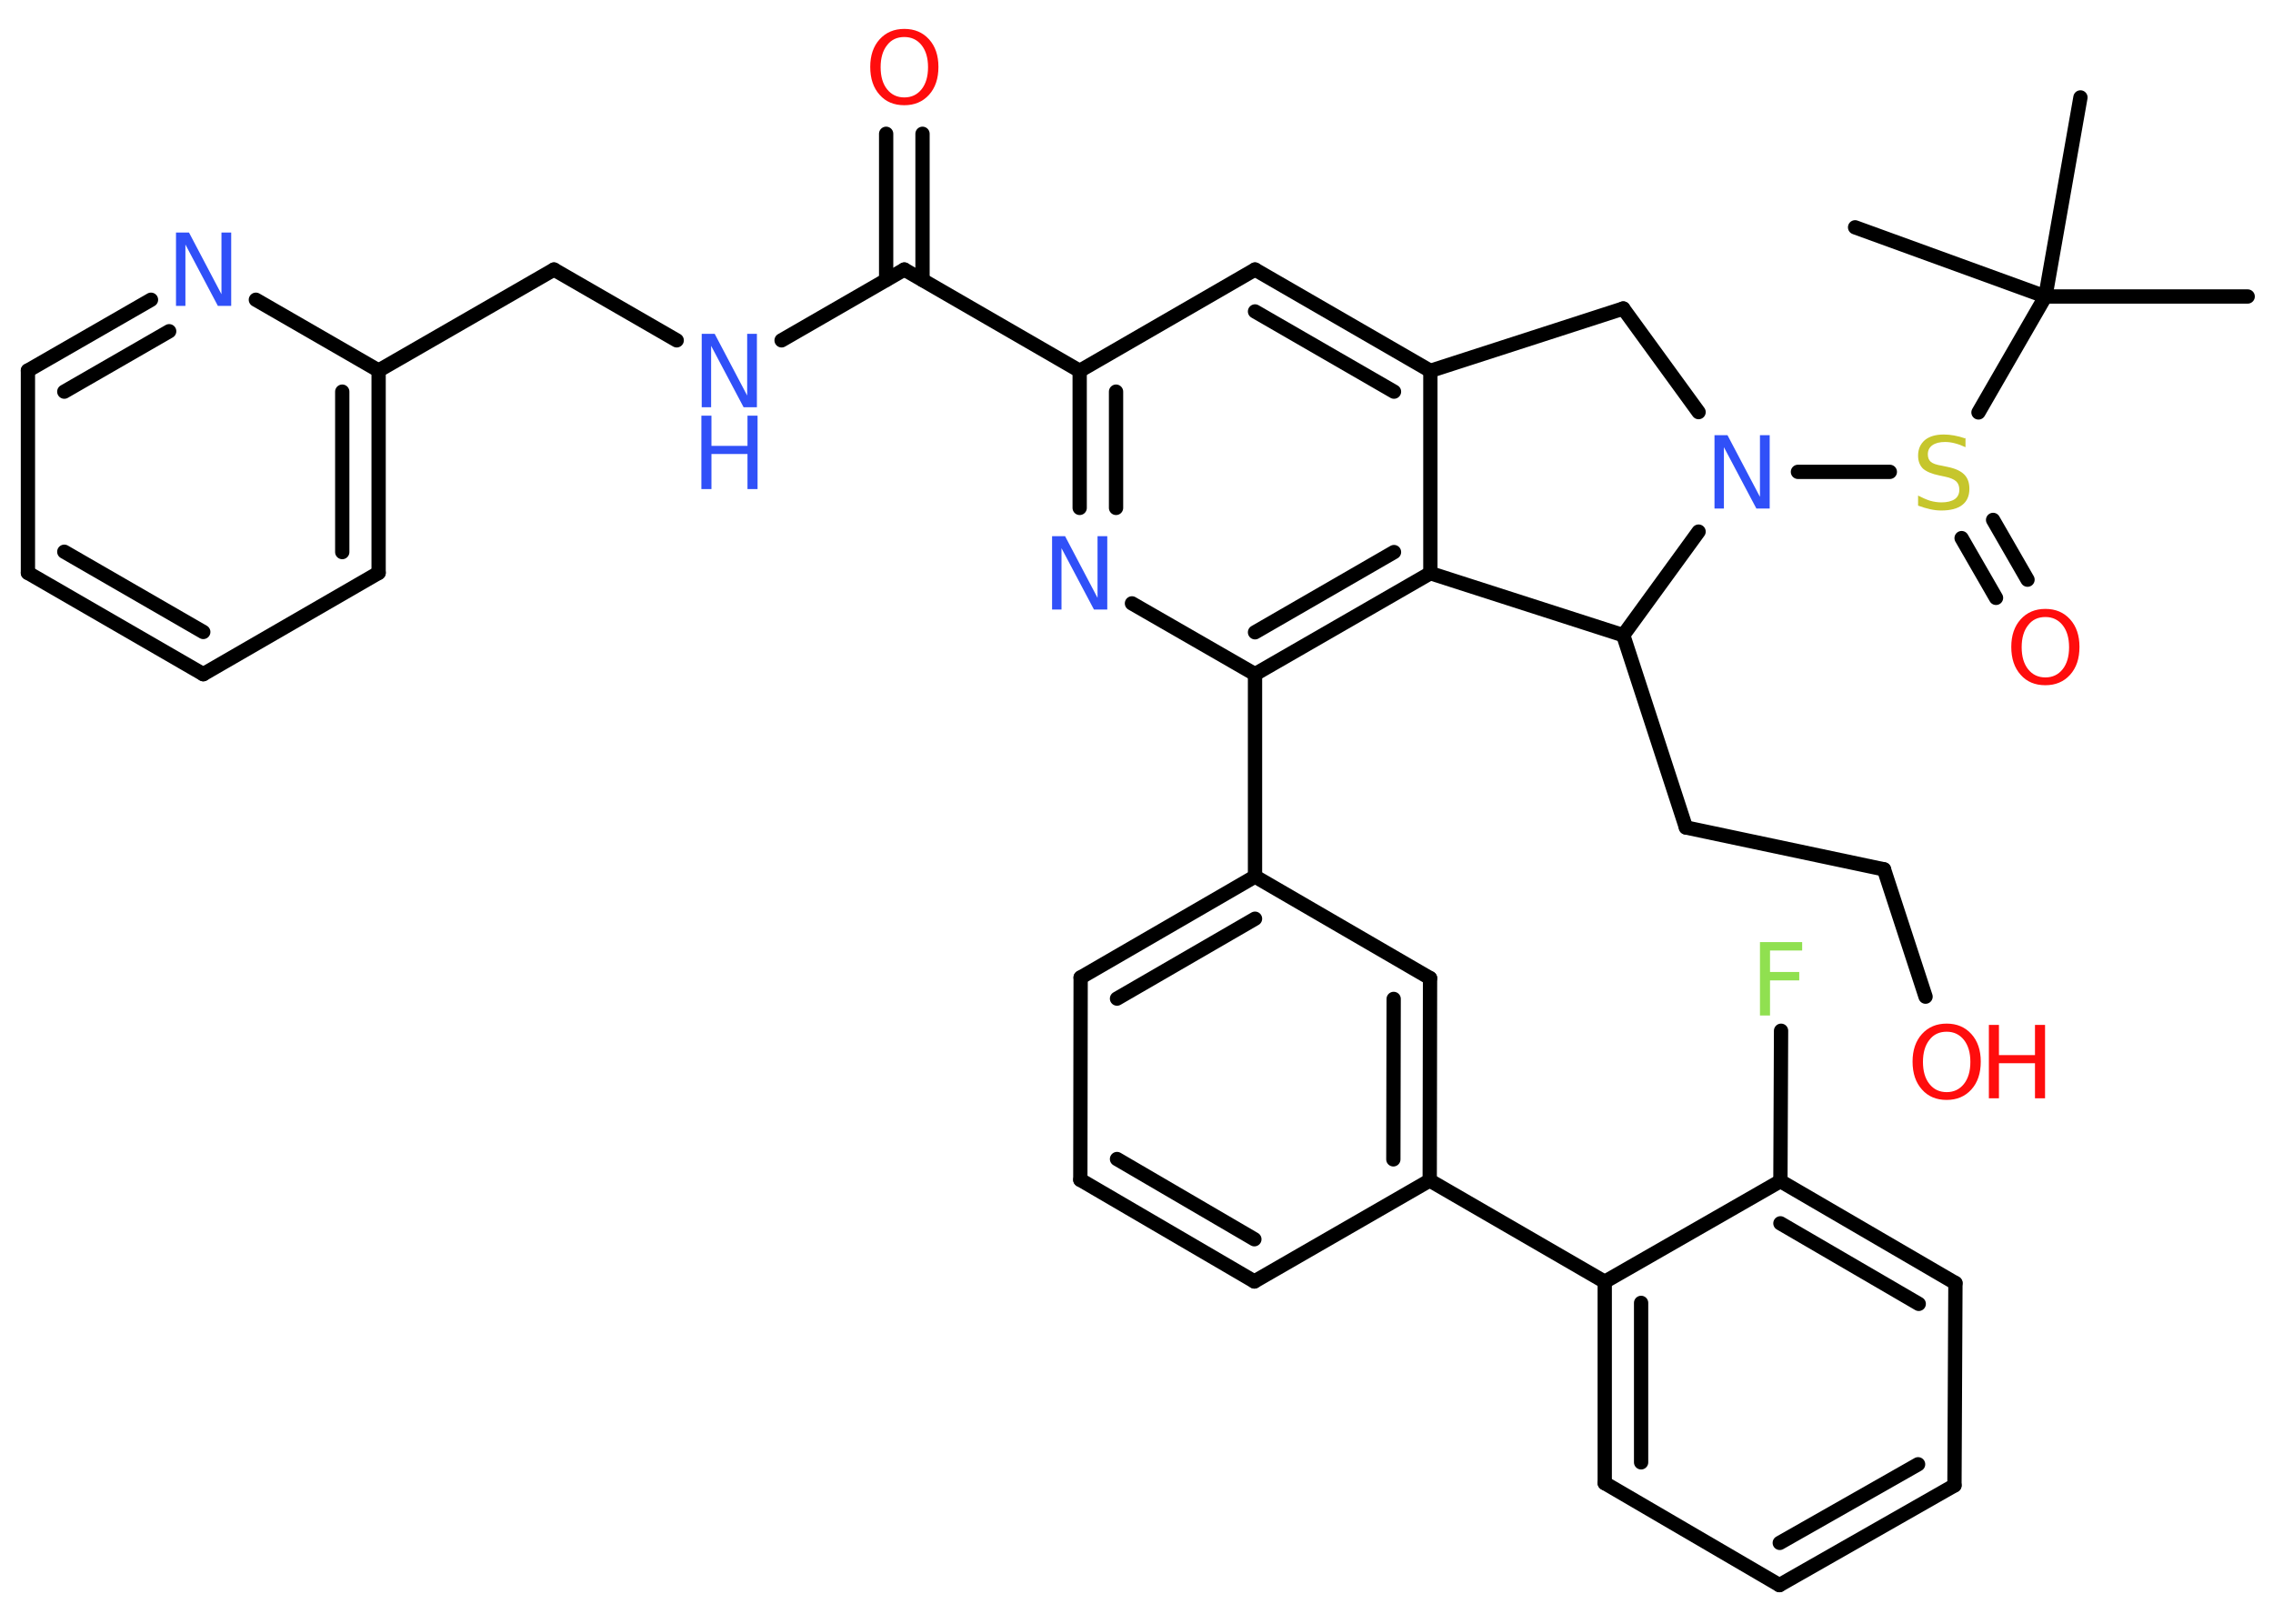 <?xml version='1.0' encoding='UTF-8'?>
<!DOCTYPE svg PUBLIC "-//W3C//DTD SVG 1.1//EN" "http://www.w3.org/Graphics/SVG/1.1/DTD/svg11.dtd">
<svg version='1.2' xmlns='http://www.w3.org/2000/svg' xmlns:xlink='http://www.w3.org/1999/xlink' width='70.0mm' height='50.0mm' viewBox='0 0 70.0 50.0'>
  <desc>Generated by the Chemistry Development Kit (http://github.com/cdk)</desc>
  <g stroke-linecap='round' stroke-linejoin='round' stroke='#000000' stroke-width='.44' fill='#3050F8'>
    <rect x='.0' y='.0' width='70.0' height='50.0' fill='#FFFFFF' stroke='none'/>
    <g id='mol1' class='mol'>
      <line id='mol1bnd1' class='bond' x1='69.22' y1='9.13' x2='62.99' y2='9.13'/>
      <line id='mol1bnd2' class='bond' x1='62.99' y1='9.13' x2='64.07' y2='3.0'/>
      <line id='mol1bnd3' class='bond' x1='62.99' y1='9.13' x2='57.13' y2='7.0'/>
      <line id='mol1bnd4' class='bond' x1='62.99' y1='9.13' x2='60.93' y2='12.7'/>
      <g id='mol1bnd5' class='bond'>
        <line x1='61.38' y1='16.01' x2='62.44' y2='17.85'/>
        <line x1='60.41' y1='16.57' x2='61.47' y2='18.41'/>
      </g>
      <line id='mol1bnd6' class='bond' x1='58.2' y1='14.53' x2='55.37' y2='14.53'/>
      <line id='mol1bnd7' class='bond' x1='52.31' y1='12.69' x2='49.99' y2='9.5'/>
      <line id='mol1bnd8' class='bond' x1='49.99' y1='9.5' x2='44.05' y2='11.42'/>
      <g id='mol1bnd9' class='bond'>
        <line x1='44.05' y1='11.42' x2='38.65' y2='8.3'/>
        <line x1='42.93' y1='12.06' x2='38.65' y2='9.59'/>
      </g>
      <line id='mol1bnd10' class='bond' x1='38.65' y1='8.3' x2='33.25' y2='11.42'/>
      <line id='mol1bnd11' class='bond' x1='33.25' y1='11.42' x2='27.85' y2='8.3'/>
      <g id='mol1bnd12' class='bond'>
        <line x1='27.29' y1='8.62' x2='27.29' y2='4.12'/>
        <line x1='28.41' y1='8.62' x2='28.41' y2='4.12'/>
      </g>
      <line id='mol1bnd13' class='bond' x1='27.85' y1='8.3' x2='24.07' y2='10.48'/>
      <line id='mol1bnd14' class='bond' x1='20.84' y1='10.48' x2='17.06' y2='8.3'/>
      <line id='mol1bnd15' class='bond' x1='17.06' y1='8.3' x2='11.66' y2='11.41'/>
      <g id='mol1bnd16' class='bond'>
        <line x1='11.66' y1='17.64' x2='11.66' y2='11.41'/>
        <line x1='10.54' y1='17.0' x2='10.54' y2='12.06'/>
      </g>
      <line id='mol1bnd17' class='bond' x1='11.66' y1='17.64' x2='6.26' y2='20.76'/>
      <g id='mol1bnd18' class='bond'>
        <line x1='.86' y1='17.64' x2='6.26' y2='20.76'/>
        <line x1='1.98' y1='16.99' x2='6.26' y2='19.46'/>
      </g>
      <line id='mol1bnd19' class='bond' x1='.86' y1='17.64' x2='.86' y2='11.41'/>
      <g id='mol1bnd20' class='bond'>
        <line x1='4.65' y1='9.23' x2='.86' y2='11.41'/>
        <line x1='5.21' y1='10.2' x2='1.98' y2='12.06'/>
      </g>
      <line id='mol1bnd21' class='bond' x1='11.66' y1='11.41' x2='7.88' y2='9.23'/>
      <g id='mol1bnd22' class='bond'>
        <line x1='33.25' y1='11.42' x2='33.25' y2='15.64'/>
        <line x1='34.37' y1='12.06' x2='34.37' y2='15.64'/>
      </g>
      <line id='mol1bnd23' class='bond' x1='34.86' y1='18.58' x2='38.65' y2='20.76'/>
      <line id='mol1bnd24' class='bond' x1='38.65' y1='20.76' x2='38.65' y2='26.99'/>
      <g id='mol1bnd25' class='bond'>
        <line x1='38.65' y1='26.99' x2='33.28' y2='30.1'/>
        <line x1='38.65' y1='28.29' x2='34.4' y2='30.75'/>
      </g>
      <line id='mol1bnd26' class='bond' x1='33.28' y1='30.1' x2='33.27' y2='36.33'/>
      <g id='mol1bnd27' class='bond'>
        <line x1='33.27' y1='36.33' x2='38.63' y2='39.46'/>
        <line x1='34.4' y1='35.69' x2='38.63' y2='38.16'/>
      </g>
      <line id='mol1bnd28' class='bond' x1='38.63' y1='39.46' x2='44.03' y2='36.35'/>
      <line id='mol1bnd29' class='bond' x1='44.03' y1='36.35' x2='49.42' y2='39.47'/>
      <g id='mol1bnd30' class='bond'>
        <line x1='49.42' y1='39.47' x2='49.42' y2='45.67'/>
        <line x1='50.54' y1='40.12' x2='50.54' y2='45.03'/>
      </g>
      <line id='mol1bnd31' class='bond' x1='49.42' y1='45.67' x2='54.8' y2='48.81'/>
      <g id='mol1bnd32' class='bond'>
        <line x1='54.8' y1='48.81' x2='60.19' y2='45.74'/>
        <line x1='54.81' y1='47.51' x2='59.07' y2='45.09'/>
      </g>
      <line id='mol1bnd33' class='bond' x1='60.19' y1='45.74' x2='60.22' y2='39.51'/>
      <g id='mol1bnd34' class='bond'>
        <line x1='60.22' y1='39.51' x2='54.83' y2='36.37'/>
        <line x1='59.09' y1='40.15' x2='54.83' y2='37.67'/>
      </g>
      <line id='mol1bnd35' class='bond' x1='49.42' y1='39.47' x2='54.83' y2='36.37'/>
      <line id='mol1bnd36' class='bond' x1='54.83' y1='36.37' x2='54.85' y2='31.74'/>
      <g id='mol1bnd37' class='bond'>
        <line x1='44.03' y1='36.35' x2='44.04' y2='30.12'/>
        <line x1='42.91' y1='35.7' x2='42.92' y2='30.76'/>
      </g>
      <line id='mol1bnd38' class='bond' x1='38.65' y1='26.99' x2='44.04' y2='30.12'/>
      <g id='mol1bnd39' class='bond'>
        <line x1='38.65' y1='20.76' x2='44.05' y2='17.65'/>
        <line x1='38.65' y1='19.47' x2='42.93' y2='17.0'/>
      </g>
      <line id='mol1bnd40' class='bond' x1='44.05' y1='11.42' x2='44.05' y2='17.65'/>
      <line id='mol1bnd41' class='bond' x1='44.05' y1='17.65' x2='49.99' y2='19.56'/>
      <line id='mol1bnd42' class='bond' x1='52.31' y1='16.37' x2='49.99' y2='19.56'/>
      <line id='mol1bnd43' class='bond' x1='49.99' y1='19.56' x2='51.92' y2='25.48'/>
      <line id='mol1bnd44' class='bond' x1='51.92' y1='25.48' x2='58.02' y2='26.77'/>
      <line id='mol1bnd45' class='bond' x1='58.02' y1='26.77' x2='59.3' y2='30.69'/>
      <path id='mol1atm5' class='atom' d='M60.53 13.47v.3q-.17 -.08 -.33 -.12q-.15 -.04 -.3 -.04q-.25 .0 -.39 .1q-.14 .1 -.14 .28q.0 .15 .09 .23q.09 .08 .34 .12l.19 .04q.34 .07 .5 .23q.16 .16 .16 .44q.0 .33 -.22 .5q-.22 .17 -.65 .17q-.16 .0 -.34 -.04q-.18 -.04 -.37 -.11v-.31q.19 .1 .37 .16q.18 .05 .35 .05q.26 .0 .41 -.1q.14 -.1 .14 -.29q.0 -.17 -.1 -.26q-.1 -.09 -.33 -.14l-.19 -.04q-.34 -.07 -.5 -.21q-.15 -.15 -.15 -.4q.0 -.3 .21 -.48q.21 -.17 .58 -.17q.16 .0 .32 .03q.17 .03 .34 .09z' stroke='none' fill='#C6C62C'/>
      <path id='mol1atm6' class='atom' d='M62.99 19.0q-.34 .0 -.53 .25q-.2 .25 -.2 .68q.0 .43 .2 .68q.2 .25 .53 .25q.33 .0 .53 -.25q.2 -.25 .2 -.68q.0 -.43 -.2 -.68q-.2 -.25 -.53 -.25zM62.99 18.75q.47 .0 .76 .32q.29 .32 .29 .85q.0 .54 -.29 .86q-.29 .32 -.76 .32q-.48 .0 -.76 -.32q-.29 -.32 -.29 -.86q.0 -.53 .29 -.85q.29 -.32 .76 -.32z' stroke='none' fill='#FF0D0D'/>
      <path id='mol1atm7' class='atom' d='M52.79 13.4h.41l1.0 1.9v-1.9h.3v2.26h-.41l-1.0 -1.89v1.89h-.29v-2.26z' stroke='none'/>
      <path id='mol1atm13' class='atom' d='M27.85 1.14q-.34 .0 -.53 .25q-.2 .25 -.2 .68q.0 .43 .2 .68q.2 .25 .53 .25q.33 .0 .53 -.25q.2 -.25 .2 -.68q.0 -.43 -.2 -.68q-.2 -.25 -.53 -.25zM27.85 .89q.47 .0 .76 .32q.29 .32 .29 .85q.0 .54 -.29 .86q-.29 .32 -.76 .32q-.48 .0 -.76 -.32q-.29 -.32 -.29 -.86q.0 -.53 .29 -.85q.29 -.32 .76 -.32z' stroke='none' fill='#FF0D0D'/>
      <g id='mol1atm14' class='atom'>
        <path d='M21.6 10.28h.41l1.0 1.9v-1.9h.3v2.26h-.41l-1.0 -1.89v1.89h-.29v-2.26z' stroke='none'/>
        <path d='M21.6 12.8h.31v.93h1.11v-.93h.31v2.26h-.31v-1.08h-1.11v1.08h-.31v-2.26z' stroke='none'/>
      </g>
      <path id='mol1atm21' class='atom' d='M5.41 7.16h.41l1.0 1.9v-1.9h.3v2.26h-.41l-1.0 -1.89v1.89h-.29v-2.26z' stroke='none'/>
      <path id='mol1atm22' class='atom' d='M32.39 16.51h.41l1.0 1.9v-1.9h.3v2.26h-.41l-1.0 -1.89v1.89h-.29v-2.26z' stroke='none'/>
      <path id='mol1atm35' class='atom' d='M54.2 29.01h1.3v.26h-.99v.66h.9v.26h-.9v1.08h-.31v-2.26z' stroke='none' fill='#90E050'/>
      <g id='mol1atm41' class='atom'>
        <path d='M59.95 31.77q-.34 .0 -.53 .25q-.2 .25 -.2 .68q.0 .43 .2 .68q.2 .25 .53 .25q.33 .0 .53 -.25q.2 -.25 .2 -.68q.0 -.43 -.2 -.68q-.2 -.25 -.53 -.25zM59.95 31.52q.47 .0 .76 .32q.29 .32 .29 .85q.0 .54 -.29 .86q-.29 .32 -.76 .32q-.48 .0 -.76 -.32q-.29 -.32 -.29 -.86q.0 -.53 .29 -.85q.29 -.32 .76 -.32z' stroke='none' fill='#FF0D0D'/>
        <path d='M61.25 31.56h.31v.93h1.11v-.93h.31v2.26h-.31v-1.08h-1.11v1.08h-.31v-2.26z' stroke='none' fill='#FF0D0D'/>
      </g>
    </g>
  </g>
</svg>
